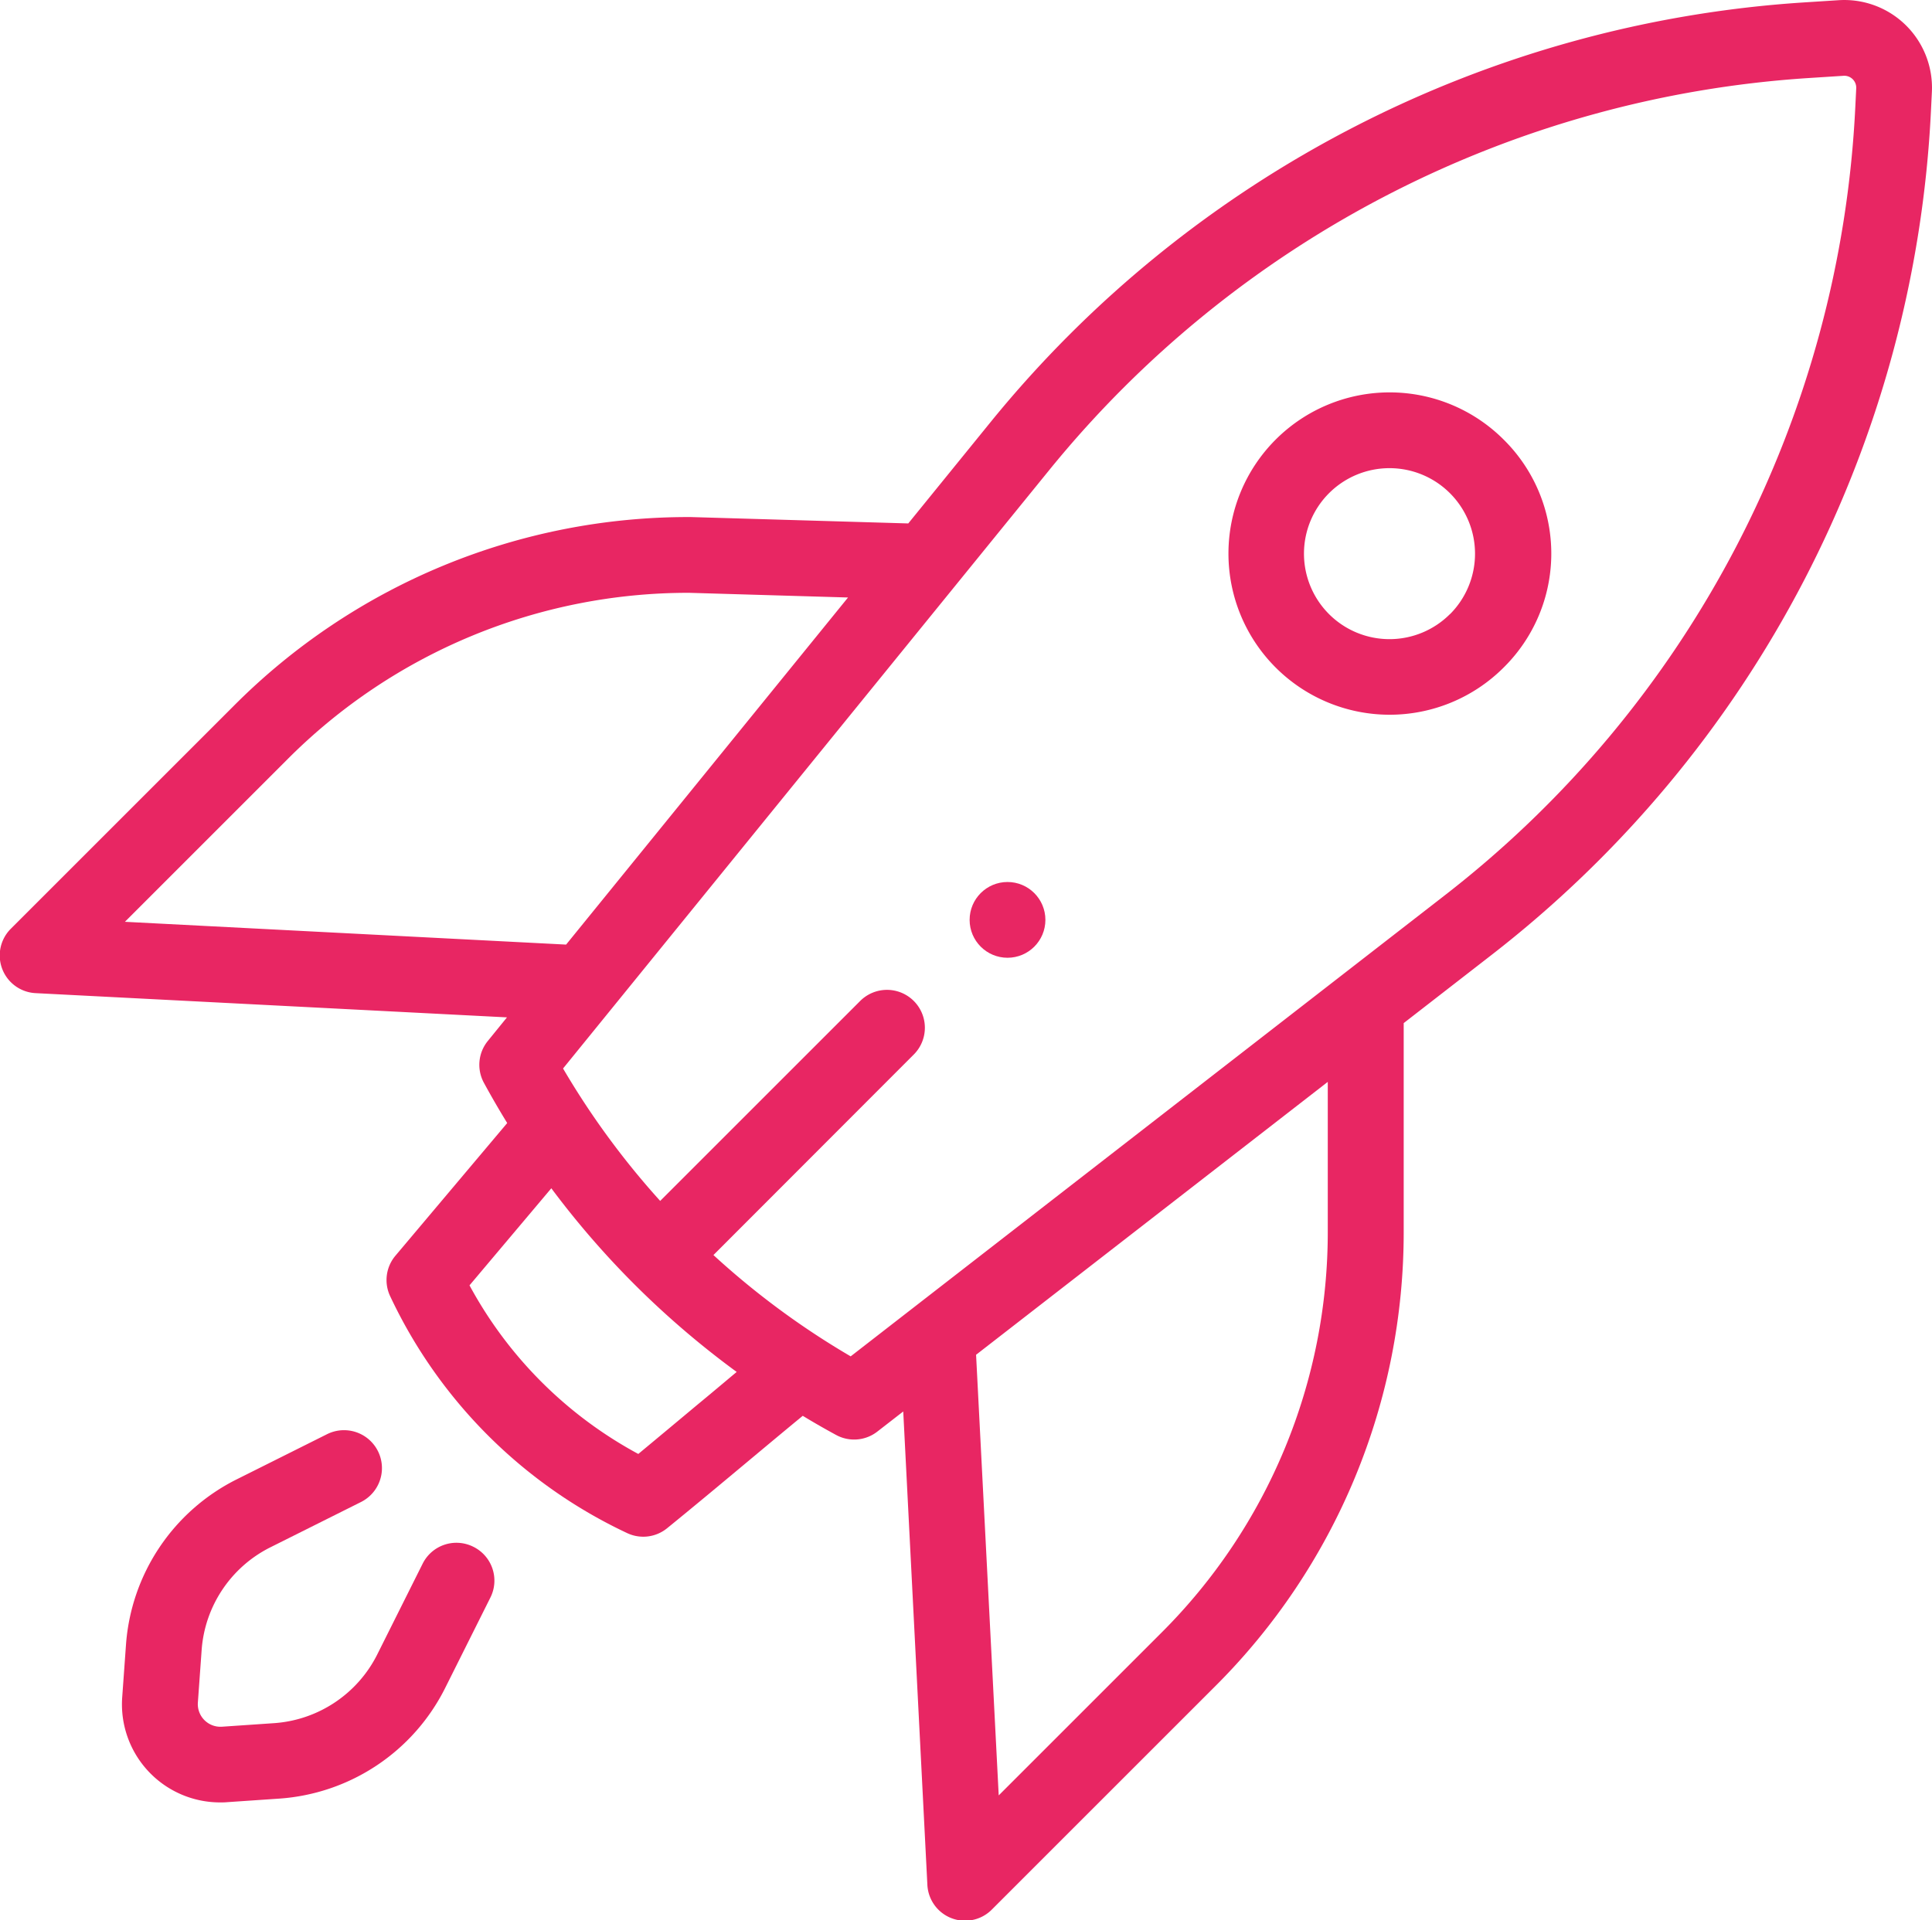 <svg id="Isolation_Mode" data-name="Isolation Mode" xmlns="http://www.w3.org/2000/svg" viewBox="0 0 511.98 509"><defs><style>.cls-1{fill:#e82663;}</style></defs><g id="Layer_1" data-name="Layer 1"><circle class="cls-1" cx="266.99" cy="243.82" r="10.04"/><path class="cls-1" d="M398.48,118a42.72,42.72,0,1,0,0,60.43A42.45,42.45,0,0,0,398.48,118Zm-14.2,46.24a22.66,22.66,0,1,1,0-32A22.68,22.68,0,0,1,384.28,164.27Z" transform="translate(-0.02 -1.49)"/><path class="cls-1" d="M125.41,411.45A10,10,0,0,0,112,416l-12,24a33.15,33.15,0,0,1-27.3,18.22l-13.91.95a6,6,0,0,1-6.34-6.34l1-13.91a33.12,33.12,0,0,1,18.21-27.3l24-12a10,10,0,0,0-8.95-18l-24,12a53.29,53.29,0,0,0-29.31,43.9l-1,13.9a26,26,0,0,0,26,27.81c.59,0,1.18,0,1.78-.06l13.9-.95a53.28,53.28,0,0,0,43.9-29.3l12-24A10,10,0,0,0,125.41,411.45Z" transform="translate(-0.02 -1.49)"/><path class="cls-1" d="M505.07,8.18a23.24,23.24,0,0,0-17.79-6.64l-9.35.6a302.94,302.94,0,0,0-215.22,111l-22,27.09-57.58-1.69h-.3A169.85,169.85,0,0,0,61.94,188.61l-59,59a10,10,0,0,0,6.58,17.12l124.85,6.42-5.09,6.27a10,10,0,0,0-1,11.12q2.94,5.4,6.15,10.62l-29.61,35.15a10,10,0,0,0-1.4,10.76,130.81,130.81,0,0,0,62.76,62.76,10,10,0,0,0,10.62-1.27c6.38-5.18,13.74-11.31,20.85-17.25,5.07-4.23,10.25-8.56,15.1-12.55q4.33,2.63,8.79,5.05a10,10,0,0,0,11-.89l6.84-5.31L245.77,501a10,10,0,0,0,17.13,6.59l59-59A169.86,169.86,0,0,0,372,327.67v-55l23.27-18.06A301.71,301.71,0,0,0,511.73,30.76l.24-4.89A23.27,23.27,0,0,0,505.07,8.18ZM33.12,245.82l43-43a149.93,149.93,0,0,1,106.55-44.2l42.08,1.24-74.71,92ZM184.77,373.87c-5.24,4.38-10.61,8.86-15.6,13a110.36,110.36,0,0,1-44.73-44.69l21.68-25.73a232.27,232.27,0,0,0,21.48,24.92l0,0h0a233.93,233.93,0,0,0,27.64,23.76C191.81,368,188.26,371,184.77,373.87Zm167.11-46.2a149.91,149.91,0,0,1-44.2,106.7l-43,43-6-116.79,93.2-72.33v39.41ZM491.68,29.78a281.63,281.63,0,0,1-108.77,209L225.45,361a212.43,212.43,0,0,1-36.37-26.85L242.17,281a10,10,0,1,0-14.2-14.2l-53,53a212.9,212.9,0,0,1-25.74-35.1L278.3,125.8A282.75,282.75,0,0,1,479.21,22.18l9.34-.6a3.16,3.16,0,0,1,3.37,3.31Z" transform="translate(-0.02 -1.49)"/></g></svg>
